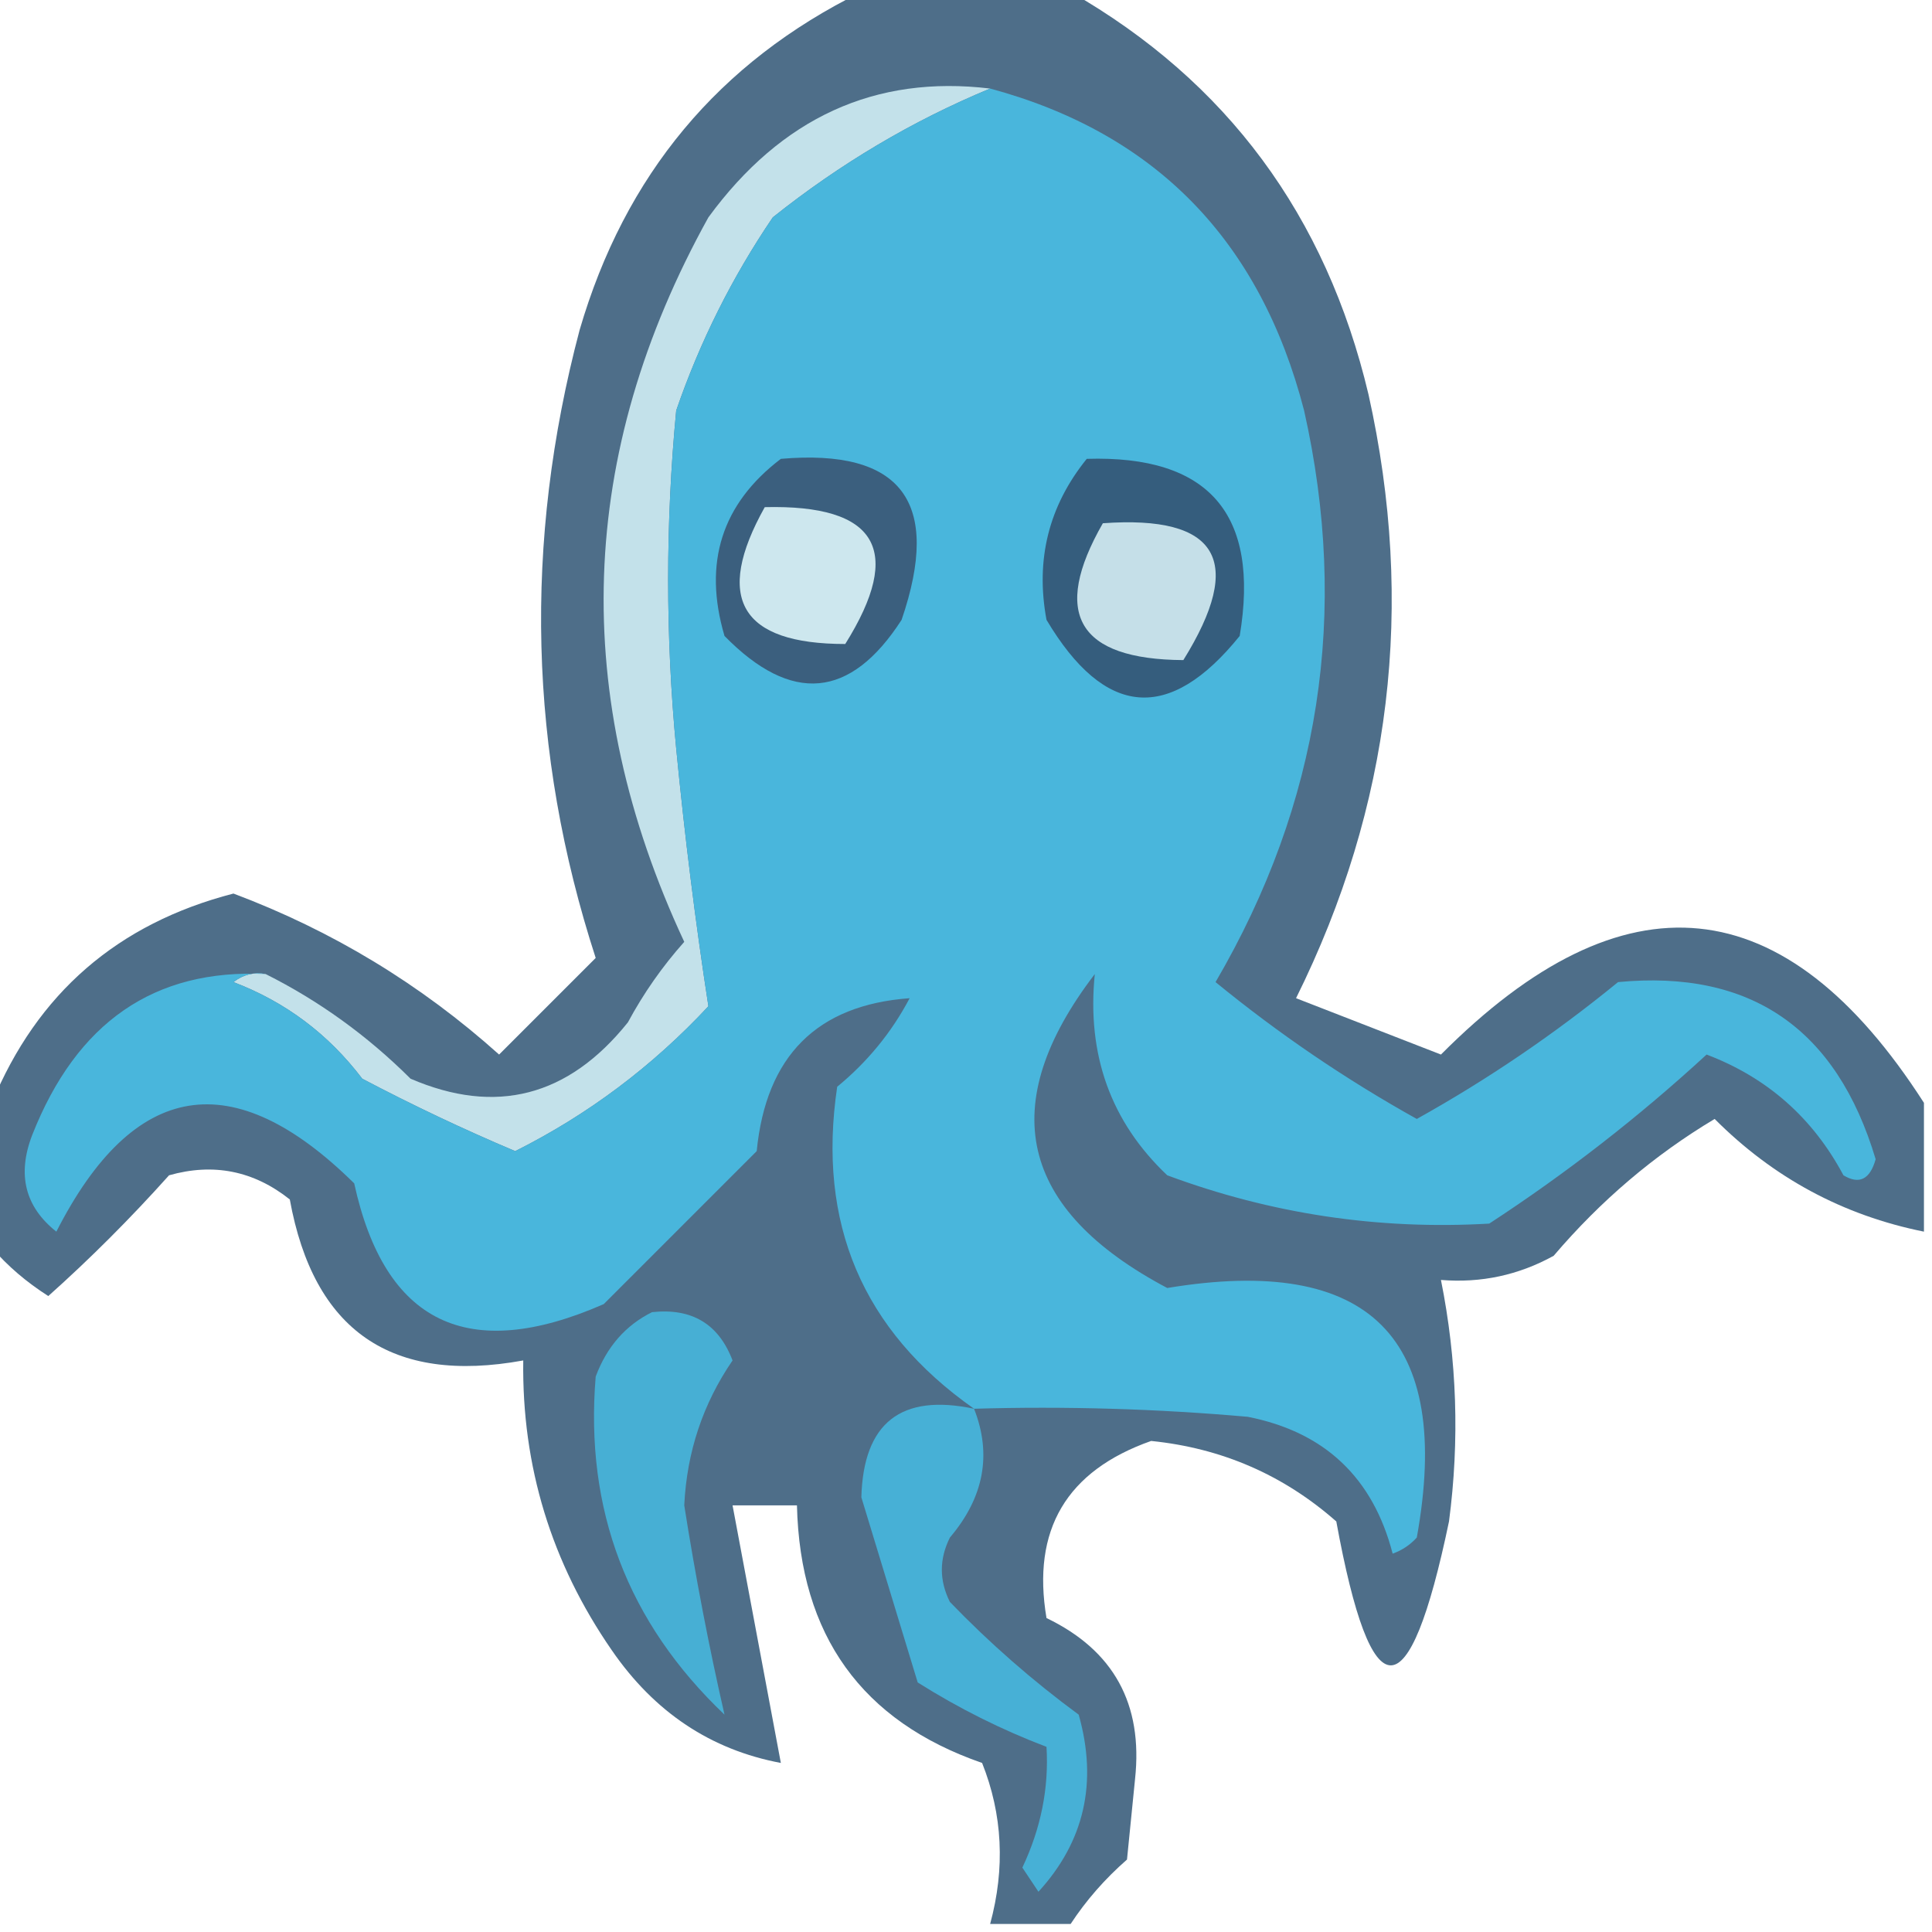 <?xml version="1.0" encoding="UTF-8"?>
<!DOCTYPE svg PUBLIC "-//W3C//DTD SVG 1.1//EN" "http://www.w3.org/Graphics/SVG/1.1/DTD/svg11.dtd">
<svg xmlns="http://www.w3.org/2000/svg" version="1.1" width="120px" height="120px" style="shape-rendering:geometricPrecision; text-rendering:geometricPrecision; image-rendering:optimizeQuality; fill-rule:evenodd; clip-rule:evenodd" xmlns:xlink="http://www.w3.org/1999/xlink">
<g><path style="opacity:0.841" fill="#2e5373" d="M 53.5,-0.5 C 57.833,-0.5 62.167,-0.5 66.5,-0.5C 76.199,5.057 82.366,13.39 85,24.5C 87.913,37.578 86.413,50.078 80.5,62C 83.505,63.17 86.505,64.336 89.5,65.5C 100.878,54.068 110.878,55.068 119.5,68.5C 119.5,71.167 119.5,73.833 119.5,76.5C 114.481,75.49 110.147,73.156 106.5,69.5C 102.753,71.739 99.42,74.573 96.5,78C 94.323,79.202 91.989,79.702 89.5,79.5C 90.496,84.463 90.663,89.463 90,94.5C 87.513,106.418 85.179,106.418 83,94.5C 79.723,91.613 75.89,89.946 71.5,89.5C 66.241,91.353 64.074,95.019 65,100.5C 69.17,102.504 71.003,105.837 70.5,110.5C 70.333,112.167 70.167,113.833 70,115.5C 68.624,116.705 67.458,118.038 66.5,119.5C 64.833,119.5 63.167,119.5 61.5,119.5C 62.441,116.033 62.275,112.699 61,109.5C 53.523,106.908 49.69,101.575 49.5,93.5C 48.167,93.5 46.833,93.5 45.5,93.5C 46.496,98.825 47.496,104.158 48.5,109.5C 44.147,108.681 40.647,106.348 38,102.5C 34.242,97.063 32.409,91.063 32.5,84.5C 24.315,85.993 19.482,82.66 18,74.5C 15.757,72.718 13.257,72.218 10.5,73C 8.097,75.682 5.597,78.182 3,80.5C 1.641,79.635 0.474,78.635 -0.5,77.5C -0.5,74.5 -0.5,71.5 -0.5,68.5C 2.309,61.694 7.309,57.361 14.5,55.5C 20.634,57.803 26.134,61.137 31,65.5C 33,63.5 35,61.5 37,59.5C 32.838,46.694 32.505,33.694 36,20.5C 38.808,10.868 44.641,3.868 53.5,-0.5 Z"/></g>
<g><path style="opacity:1" fill="#c3e1ea" d="M 61.5,5.5 C 56.683,7.497 52.183,10.164 48,13.5C 45.473,17.221 43.473,21.221 42,25.5C 41.333,32.5 41.333,39.5 42,46.5C 42.534,51.993 43.201,57.326 44,62.5C 40.519,66.235 36.519,69.235 32,71.5C 28.773,70.136 25.606,68.636 22.5,67C 20.399,64.231 17.732,62.23 14.5,61C 15.094,60.536 15.761,60.369 16.5,60.5C 19.824,62.167 22.824,64.334 25.5,67C 30.802,69.282 35.302,68.116 39,63.5C 39.972,61.695 41.139,60.028 42.5,58.5C 35.355,43.196 35.855,28.196 44,13.5C 48.532,7.306 54.366,4.64 61.5,5.5 Z"/></g>
<g><path style="opacity:1" fill="#49b6dc" d="M 61.5,5.5 C 71.774,8.276 78.274,14.943 81,25.5C 83.822,38.056 81.989,49.89 75.5,61C 79.424,64.21 83.59,67.044 88,69.5C 92.41,67.044 96.576,64.21 100.5,61C 108.74,60.215 114.073,63.882 116.5,72C 116.15,73.257 115.483,73.591 114.5,73C 112.596,69.429 109.763,66.929 106,65.5C 101.797,69.368 97.297,72.868 92.5,76C 85.63,76.4 78.963,75.4 72.5,73C 68.995,69.681 67.495,65.514 68,60.5C 61.788,68.624 63.288,75.124 72.5,80C 85.078,77.911 90.244,83.077 88,95.5C 87.586,95.957 87.086,96.291 86.5,96.5C 85.276,91.775 82.276,88.942 77.5,88C 71.843,87.501 66.176,87.334 60.5,87.5C 53.572,82.638 50.739,75.971 52,67.5C 53.878,65.957 55.378,64.124 56.5,62C 50.748,62.419 47.581,65.585 47,71.5C 43.833,74.667 40.667,77.833 37.5,81C 29.063,84.697 23.896,82.197 22,73.5C 14.473,66.075 8.306,67.075 3.5,76.5C 1.554,74.956 1.054,72.956 2,70.5C 4.759,63.494 9.592,60.16 16.5,60.5C 15.761,60.369 15.094,60.536 14.5,61C 17.732,62.23 20.399,64.231 22.5,67C 25.606,68.636 28.773,70.136 32,71.5C 36.519,69.235 40.519,66.235 44,62.5C 43.201,57.326 42.534,51.993 42,46.5C 41.333,39.5 41.333,32.5 42,25.5C 43.473,21.221 45.473,17.221 48,13.5C 52.183,10.164 56.683,7.497 61.5,5.5 Z"/></g>
<g><path style="opacity:1" fill="#355d7d" d="M 67.5,28.5 C 75.095,28.265 78.262,31.932 77,39.5C 72.626,44.915 68.626,44.582 65,38.5C 64.305,34.757 65.138,31.424 67.5,28.5 Z"/></g>
<g><path style="opacity:1" fill="#c5dfe8" d="M 68.5,32.5 C 75.676,31.985 77.343,34.818 73.5,41C 66.946,40.957 65.279,38.123 68.5,32.5 Z"/></g>
<g><path style="opacity:1" fill="#3b5f7e" d="M 48.5,28.5 C 56.004,27.853 58.504,31.186 56,38.5C 52.83,43.414 49.163,43.748 45,39.5C 43.662,34.96 44.829,31.293 48.5,28.5 Z"/></g>
<g><path style="opacity:1" fill="#cde7ee" d="M 47.5,31.5 C 54.486,31.331 56.153,34.164 52.5,40C 45.998,40 44.332,37.166 47.5,31.5 Z"/></g>
<g><path style="opacity:1" fill="#47afd4" d="M 40.5,81.5 C 42.971,81.233 44.638,82.233 45.5,84.5C 43.659,87.19 42.659,90.19 42.5,93.5C 43.203,97.957 44.036,102.29 45,106.5C 38.98,100.772 36.313,93.772 37,85.5C 37.69,83.65 38.856,82.316 40.5,81.5 Z"/></g>
<g><path style="opacity:1" fill="#47b0d6" d="M 60.5,87.5 C 61.616,90.337 61.116,93.004 59,95.5C 58.333,96.833 58.333,98.167 59,99.5C 61.479,102.069 64.146,104.402 67,106.5C 68.189,110.709 67.356,114.376 64.5,117.5C 64.167,117 63.833,116.5 63.5,116C 64.654,113.563 65.154,111.063 65,108.5C 62.209,107.438 59.543,106.105 57,104.5C 55.833,100.667 54.667,96.833 53.5,93C 53.628,88.373 55.961,86.539 60.5,87.5 Z"/></g>
</svg>
